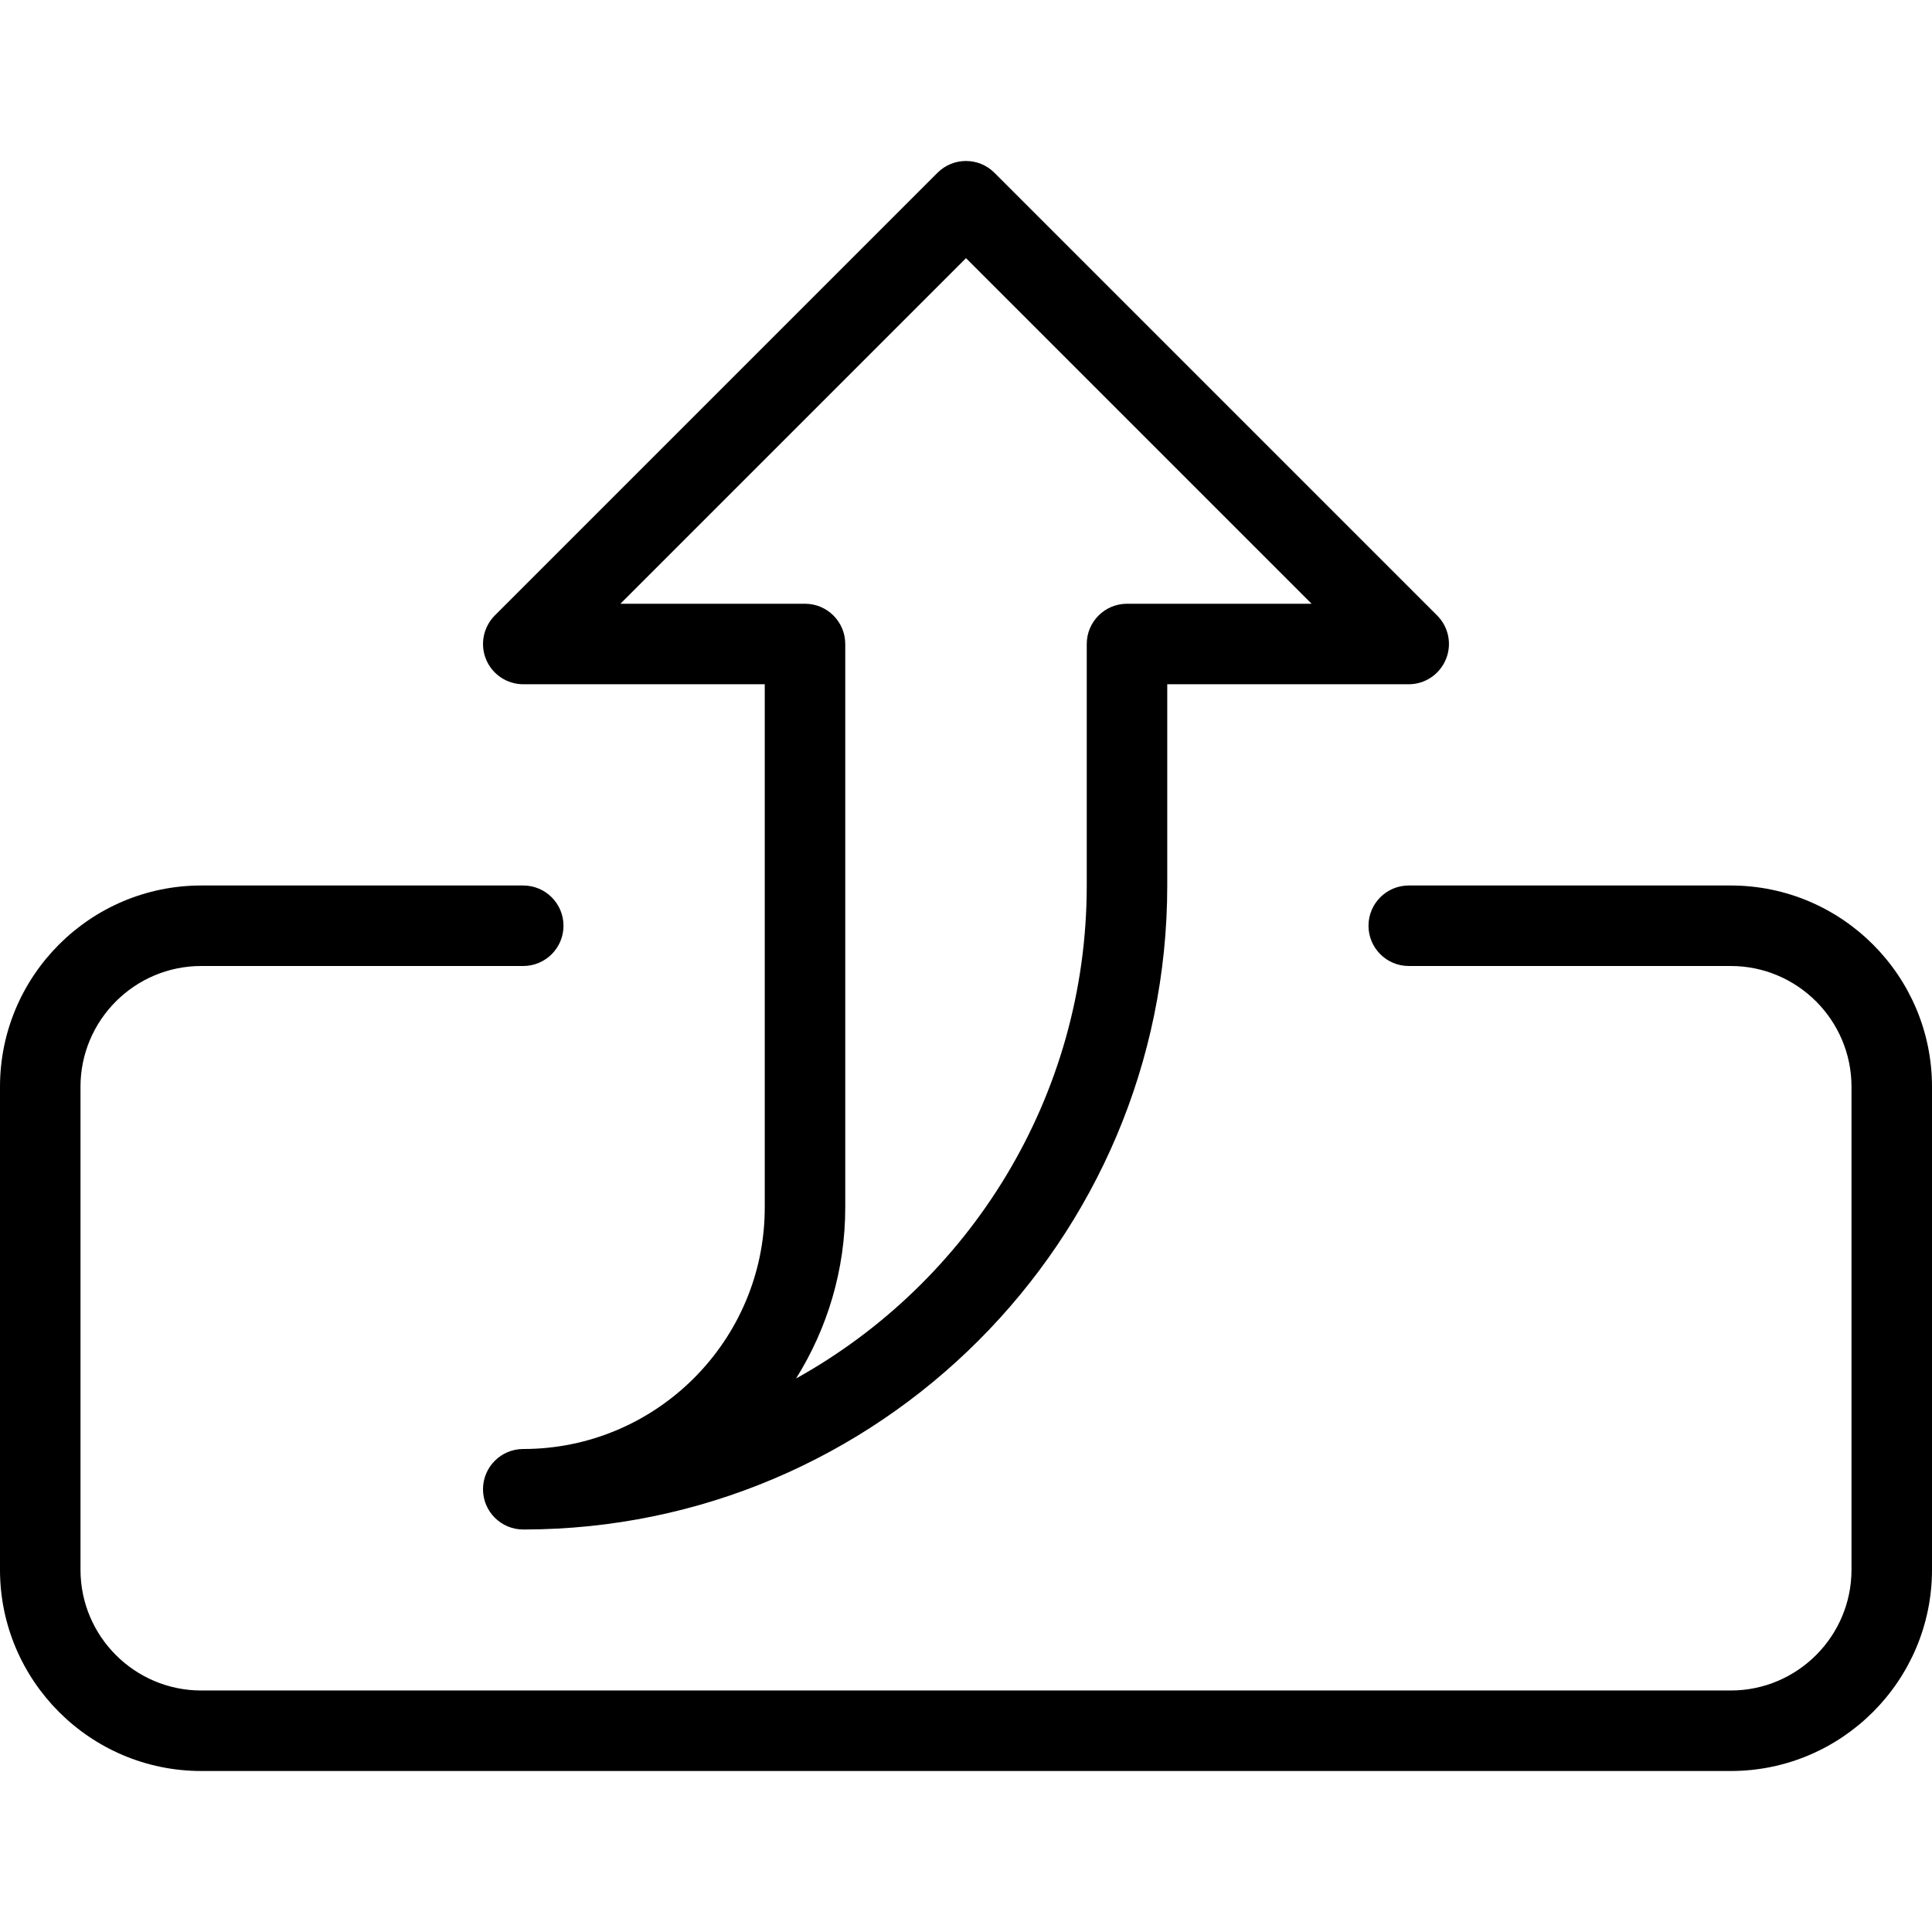 <svg id="_x31_px" enable-background="new 0 0 24 24" height="512" viewBox="0 0 24 24" width="512" xmlns="http://www.w3.org/2000/svg"><path d="m21.5 22h-19c-1.379 0-2.5-1.122-2.5-2.5v-6c0-1.378 1.121-2.5 2.5-2.5h4c.276 0 .5.224.5.5s-.224.5-.5.5h-4c-.827 0-1.5.673-1.5 1.5v6c0 .827.673 1.5 1.5 1.5h19c.827 0 1.5-.673 1.5-1.5v-6c0-.827-.673-1.5-1.5-1.5h-4c-.276 0-.5-.224-.5-.5s.224-.5.5-.5h4c1.379 0 2.5 1.122 2.5 2.5v6c0 1.378-1.121 2.5-2.5 2.5z"/><path d="m6.5 19c-.276 0-.5-.224-.5-.5s.224-.5.5-.5c1.654 0 3-1.346 3-3v-6.5h-3c-.202 0-.385-.122-.462-.309s-.034-.401.108-.545l5.5-5.5c.195-.195.512-.195.707 0l5.5 5.5c.143.143.186.358.108.545s-.259.309-.461.309h-3v2.5c0 4.41-3.587 7.998-7.997 8-.001 0-.002 0-.003 0zm1.207-11.5h2.293c.276 0 .5.224.5.5v7c0 .78-.225 1.508-.611 2.124 2.151-1.195 3.611-3.493 3.611-6.124v-3c0-.276.224-.5.5-.5h2.293l-4.293-4.293z"/></svg>